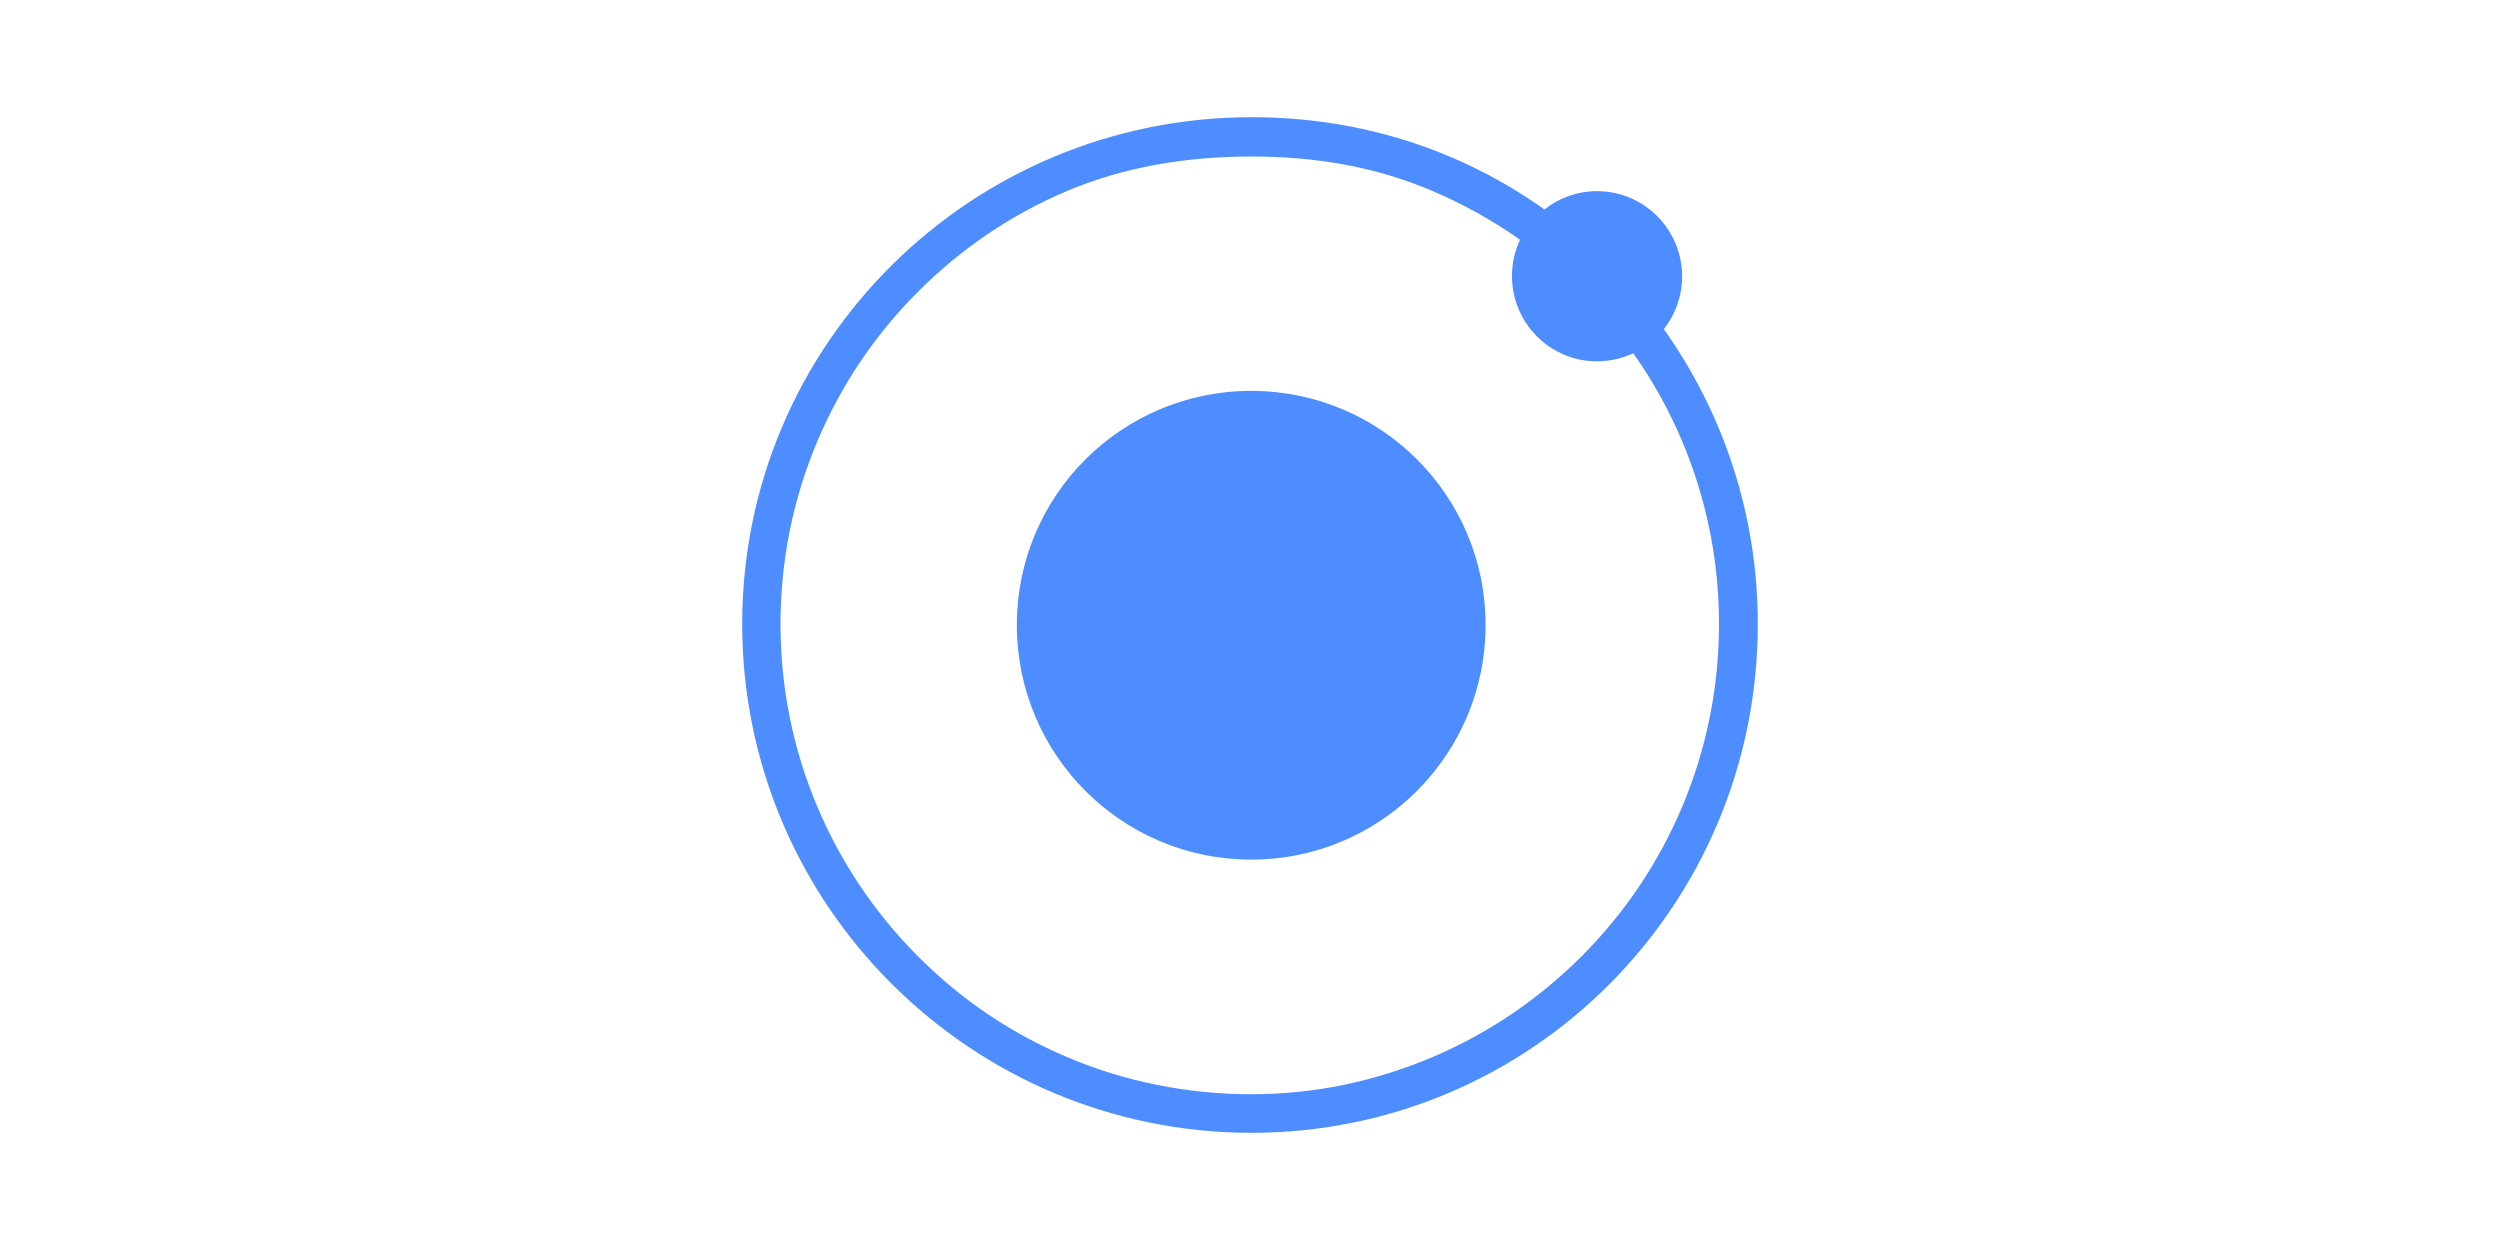 <?xml version="1.0" standalone="no"?><!DOCTYPE svg PUBLIC "-//W3C//DTD SVG 1.1//EN" "http://www.w3.org/Graphics/SVG/1.1/DTD/svg11.dtd"><svg class="icon" height="512" viewBox="0 0 1024 1024" version="1.1" xmlns="http://www.w3.org/2000/svg"><path d="M851 269.6c9.4-11.8 15-27 15-43.2 0-38.4-31.2-69.8-69.6-69.8-16.4 0-31.4 5.6-43.2 15-68-48.4-150-75.6-239.8-75.6C283.6 96 96 281 96 511.2S283.4 928 513.2 928 928 741.4 928 511.2c0-90-28.6-173.4-77-241.6z m-67.4 513.8c-35.2 35.2-76.4 63.2-122.2 82.6-47.4 20-96.4 30.4-148.4 30.4-51.8 0-103.4-10.2-150.8-30.4-45.8-19.4-86.8-47-122.2-82.6-35.2-35.2-63-76.6-82.4-122.4-20-47.4-30.2-97.8-30.2-149.8 0-51.8 10.2-102.4 30.2-149.8 19.4-45.8 47-87 82.4-122.4s76.4-63.2 122.2-82.6c47.4-20 98.8-28.2 150.8-28.2 51.8 0 101 8 148.4 28.2 25.4 10.8 49.4 24.2 71.8 40-4.2 9-6.6 19-6.6 29.8 0 38.4 31.2 69.8 69.6 69.8 10.6 0 20.6-2.4 29.8-6.6 15.8 22.4 29.2 46.4 40 72 20 47.4 30.2 97.8 30.2 149.8 0 51.8-10.2 102.4-30.2 149.8-19.4 45.8-47 87-82.4 122.4z" fill="#4d8dff" /><path d="M513 320.2c-106 0-192 85.6-192 191.8s85.8 192.2 192 192.2c106 0 192-86 192-192.2s-86-191.8-192-191.8z" fill="#4d8dff" /></svg>
